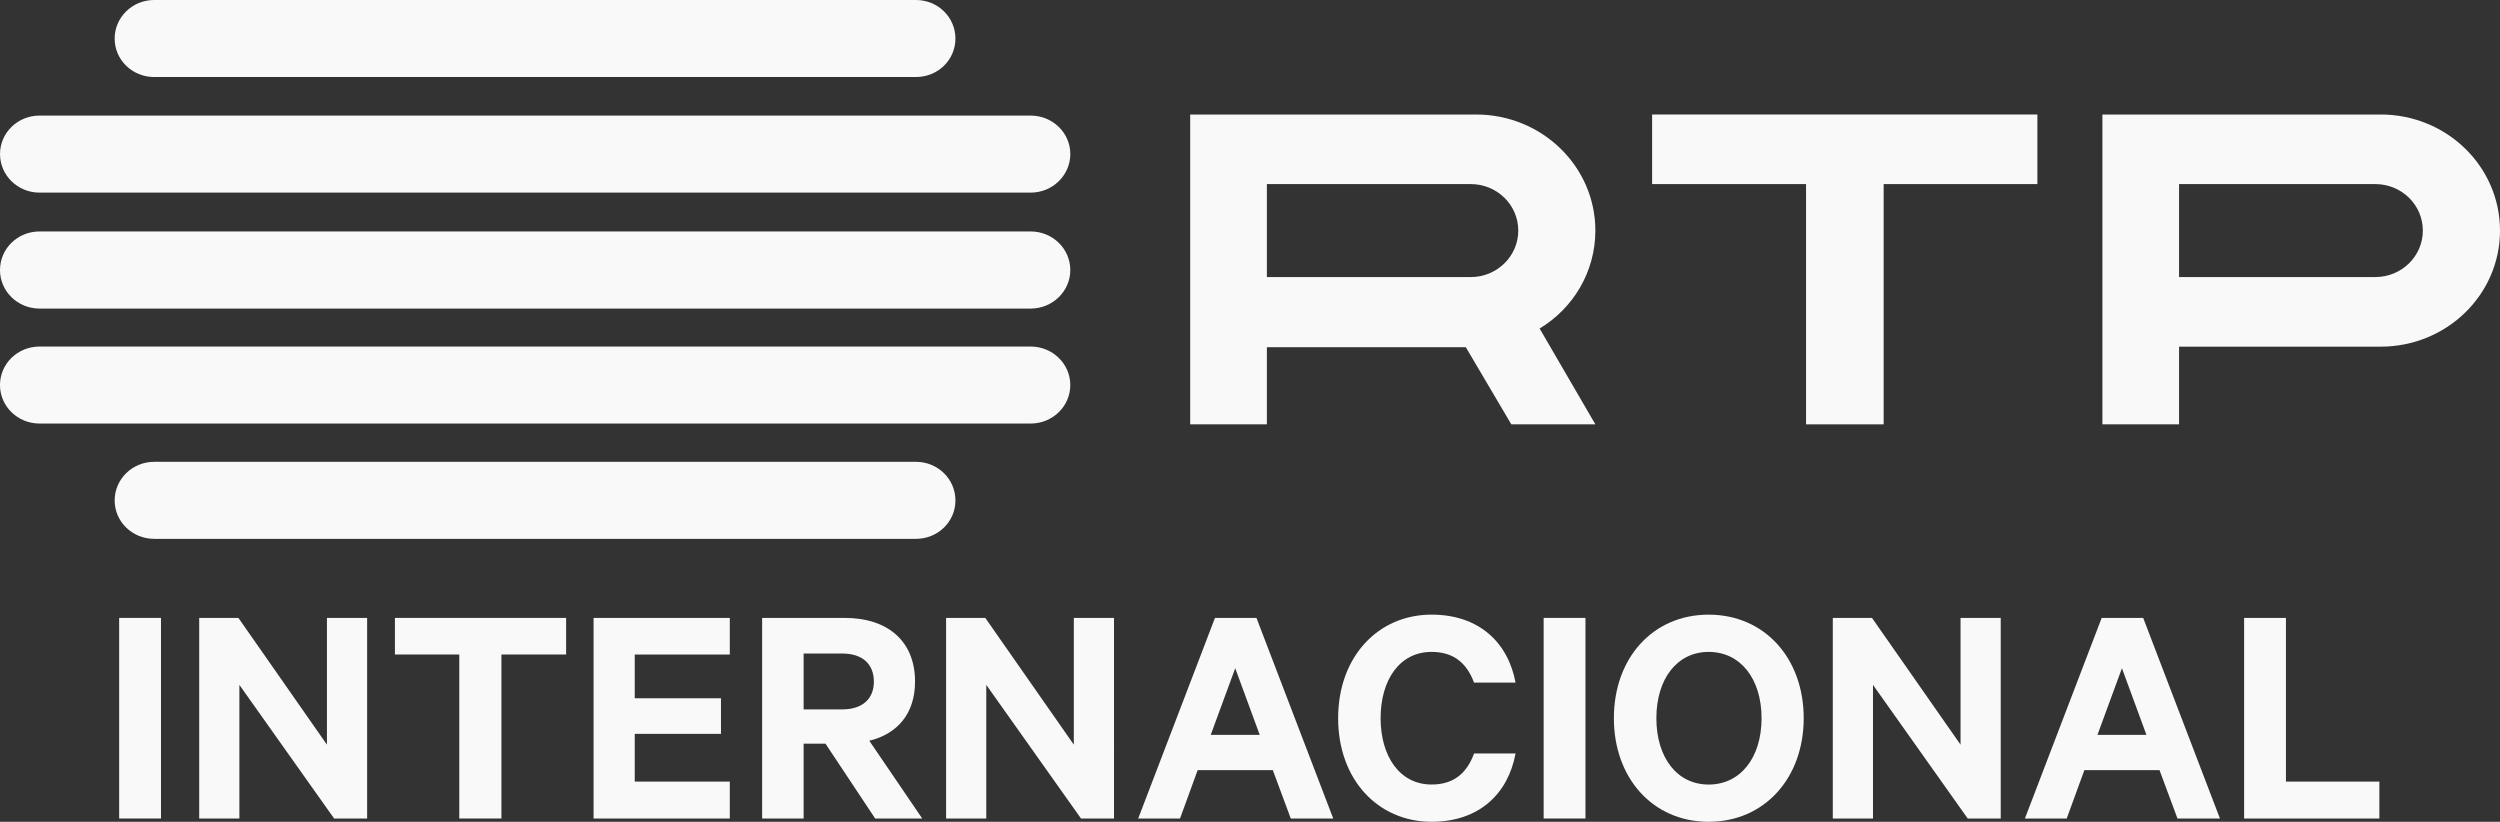 <svg enable-background="new 0 0 2004.944 178" version="1.1" viewBox="0 0 825.85 271.47" xml:space="preserve" xmlns="http://www.w3.org/2000/svg">

<rect x="0" y="0" width="825.85" height="271.47" fill="#333333" stroke="none"/>

<g fill="#f9f9f9">
	<path d="m39.365 204.12h13.815v66.264h-13.815z" stroke-width=".66"/>
	<path d="m121.28 270.39h-10.905l-31.296-44.143v44.143h-13.274v-66.265h12.954l29.243 41.873v-41.873h13.28z" stroke-width=".66"/>
	<path d="m130.46 204.12h56.555v12.089h-21.374v54.175h-13.918v-54.175h-21.263z" stroke-width=".66"/>
	<path d="m241.08 204.12v12.089h-31.399v14.461h28.486v11.76h-28.486v15.759h31.399v12.195h-44.998v-66.264z" stroke-width=".66"/>
	<path d="m265.47 245.67v24.718h-13.705v-66.268h27.305c13.928 0 23.207 7.446 23.207 21.046 0 10.577-5.833 17.269-15.11 19.535l17.484 25.687h-15.546l-16.405-24.718zm0-11.33h12.733c6.913 0 10.472-3.669 10.472-9.174 0-5.61-3.558-9.282-10.472-9.282h-12.733z" stroke-width=".66"/>
	<path d="m368 270.39h-10.898l-31.293-44.143v44.143h-13.274v-66.265h12.948l29.245 41.873v-41.873h13.272z" stroke-width=".66"/>
	<path d="m415.06 204.12 25.356 66.264h-14.023l-5.933-15.971h-24.826l-5.825 15.971h-13.818l25.359-66.264zm-15.11 38.637h16.187l-8.092-22.017z" stroke-width=".66"/>
	<path d="m472.91 203.04c15.645 0 25.25 9.171 27.738 22.448h-13.71c-2.264-6.044-6.372-10.143-14.028-10.143-10.582 0-16.841 9.279-16.841 21.907 0 12.52 6.258 21.907 16.841 21.907 7.656 0 11.764-4.1 14.028-10.251h13.71c-2.488 13.381-12.092 22.553-27.738 22.553-17.702 0-30.869-13.917-30.869-34.209 0-20.289 13.166-34.213 30.869-34.213" stroke-width=".66"/>
	<path d="m509.93 204.12h13.812v66.264h-13.812z" stroke-width=".66"/>
	<path d="m564.43 271.47c-18.459 0-31.3-14.461-31.3-34.212 0-19.856 12.84-34.212 31.3-34.212 18.456 0 31.407 14.357 31.407 34.212 0 19.75-12.951 34.212-31.407 34.212m0-56.119c-10.466 0-17.264 8.959-17.264 21.907 0 12.951 6.798 21.909 17.264 21.909 10.58 0 17.484-8.959 17.484-21.909 0-12.949-6.904-21.907-17.484-21.907" stroke-width=".66"/>
	<path d="m660.92 270.39h-10.905l-31.291-44.143v44.143h-13.277v-66.265h12.949l29.248 41.873v-41.873h13.276z" stroke-width=".66"/>
	<path d="m707.98 204.12 25.355 66.264h-14.028l-5.933-15.971h-24.828l-5.825 15.971h-13.815l25.364-66.264zm-15.11 38.637h16.184l-8.092-22.017z" stroke-width=".66"/>
	<path d="m741.32 204.12h13.818v54.069h30.86v12.195h-44.678z" stroke-width=".66"/>
	<path d="m302.58 152.56h-251.66c-7.2 0-13.044 5.714-13.044 12.751s5.844 12.689 13.044 12.689h251.66c7.255 0 13.04-5.651 13.04-12.689-1e-3 -7.037-5.786-12.751-13.041-12.751"/>
	<path d="m50.918 25.444h251.66c7.255 0 13.04-5.66 13.04-12.709 0-7.02-5.785-12.735-13.04-12.735h-251.66c-7.2 0-13.044 5.714-13.044 12.735-1e-3 7.049 5.843 12.709 13.044 12.709"/>
	<path d="m13.052 63.629h327.43c7.221 0 13.086-5.731 13.086-12.76 0-6.983-5.865-12.689-13.086-12.689h-327.43c-7.23 0-13.049 5.706-13.049 12.689 0 7.029 5.819 12.76 13.049 12.76"/>
	<path d="m340.48 76.46h-327.43c-7.23 0-13.053 5.681-13.053 12.768 0 6.974 5.823 12.705 13.053 12.705h327.43c7.221 0 13.082-5.731 13.082-12.705 0-7.087-5.86-12.768-13.082-12.768"/>
	<path d="m340.48 114.48h-327.43c-7.23 0-13.053 5.685-13.053 12.722 0 7.016 5.823 12.71 13.053 12.71h327.43c7.221 0 13.082-5.693 13.082-12.71 0-7.037-5.86-12.722-13.082-12.722"/>
	<path d="m418.5 60.806v30.727h67.319c8.745 0 15.728-6.945 15.728-15.363 0-8.46-6.983-15.363-15.728-15.363h-67.319zm0 53.894v25.478h-25.331v-102.35h94.438c21.768 0 39.405 17.159 39.405 38.342 0 13.668-7.359 25.704-18.415 32.351l18.415 31.656h-27.763l-15.033-25.477h-65.716" Googl="true"/>
	<path d="m719.83 60.809v30.715h64.828c8.728 0 15.707-6.928 15.707-15.343 0-8.469-6.978-15.372-15.707-15.372zm0 53.705v25.662h-25.323v-102.35h91.922c21.789 0 39.422 17.159 39.422 38.354 0 21.182-17.632 38.333-39.422 38.333h-66.599"/>
	<path d="m545.76 60.808v-22.982h127.27v22.982h-50.783v79.368h-25.633v-79.368z"/>
</g></svg>

